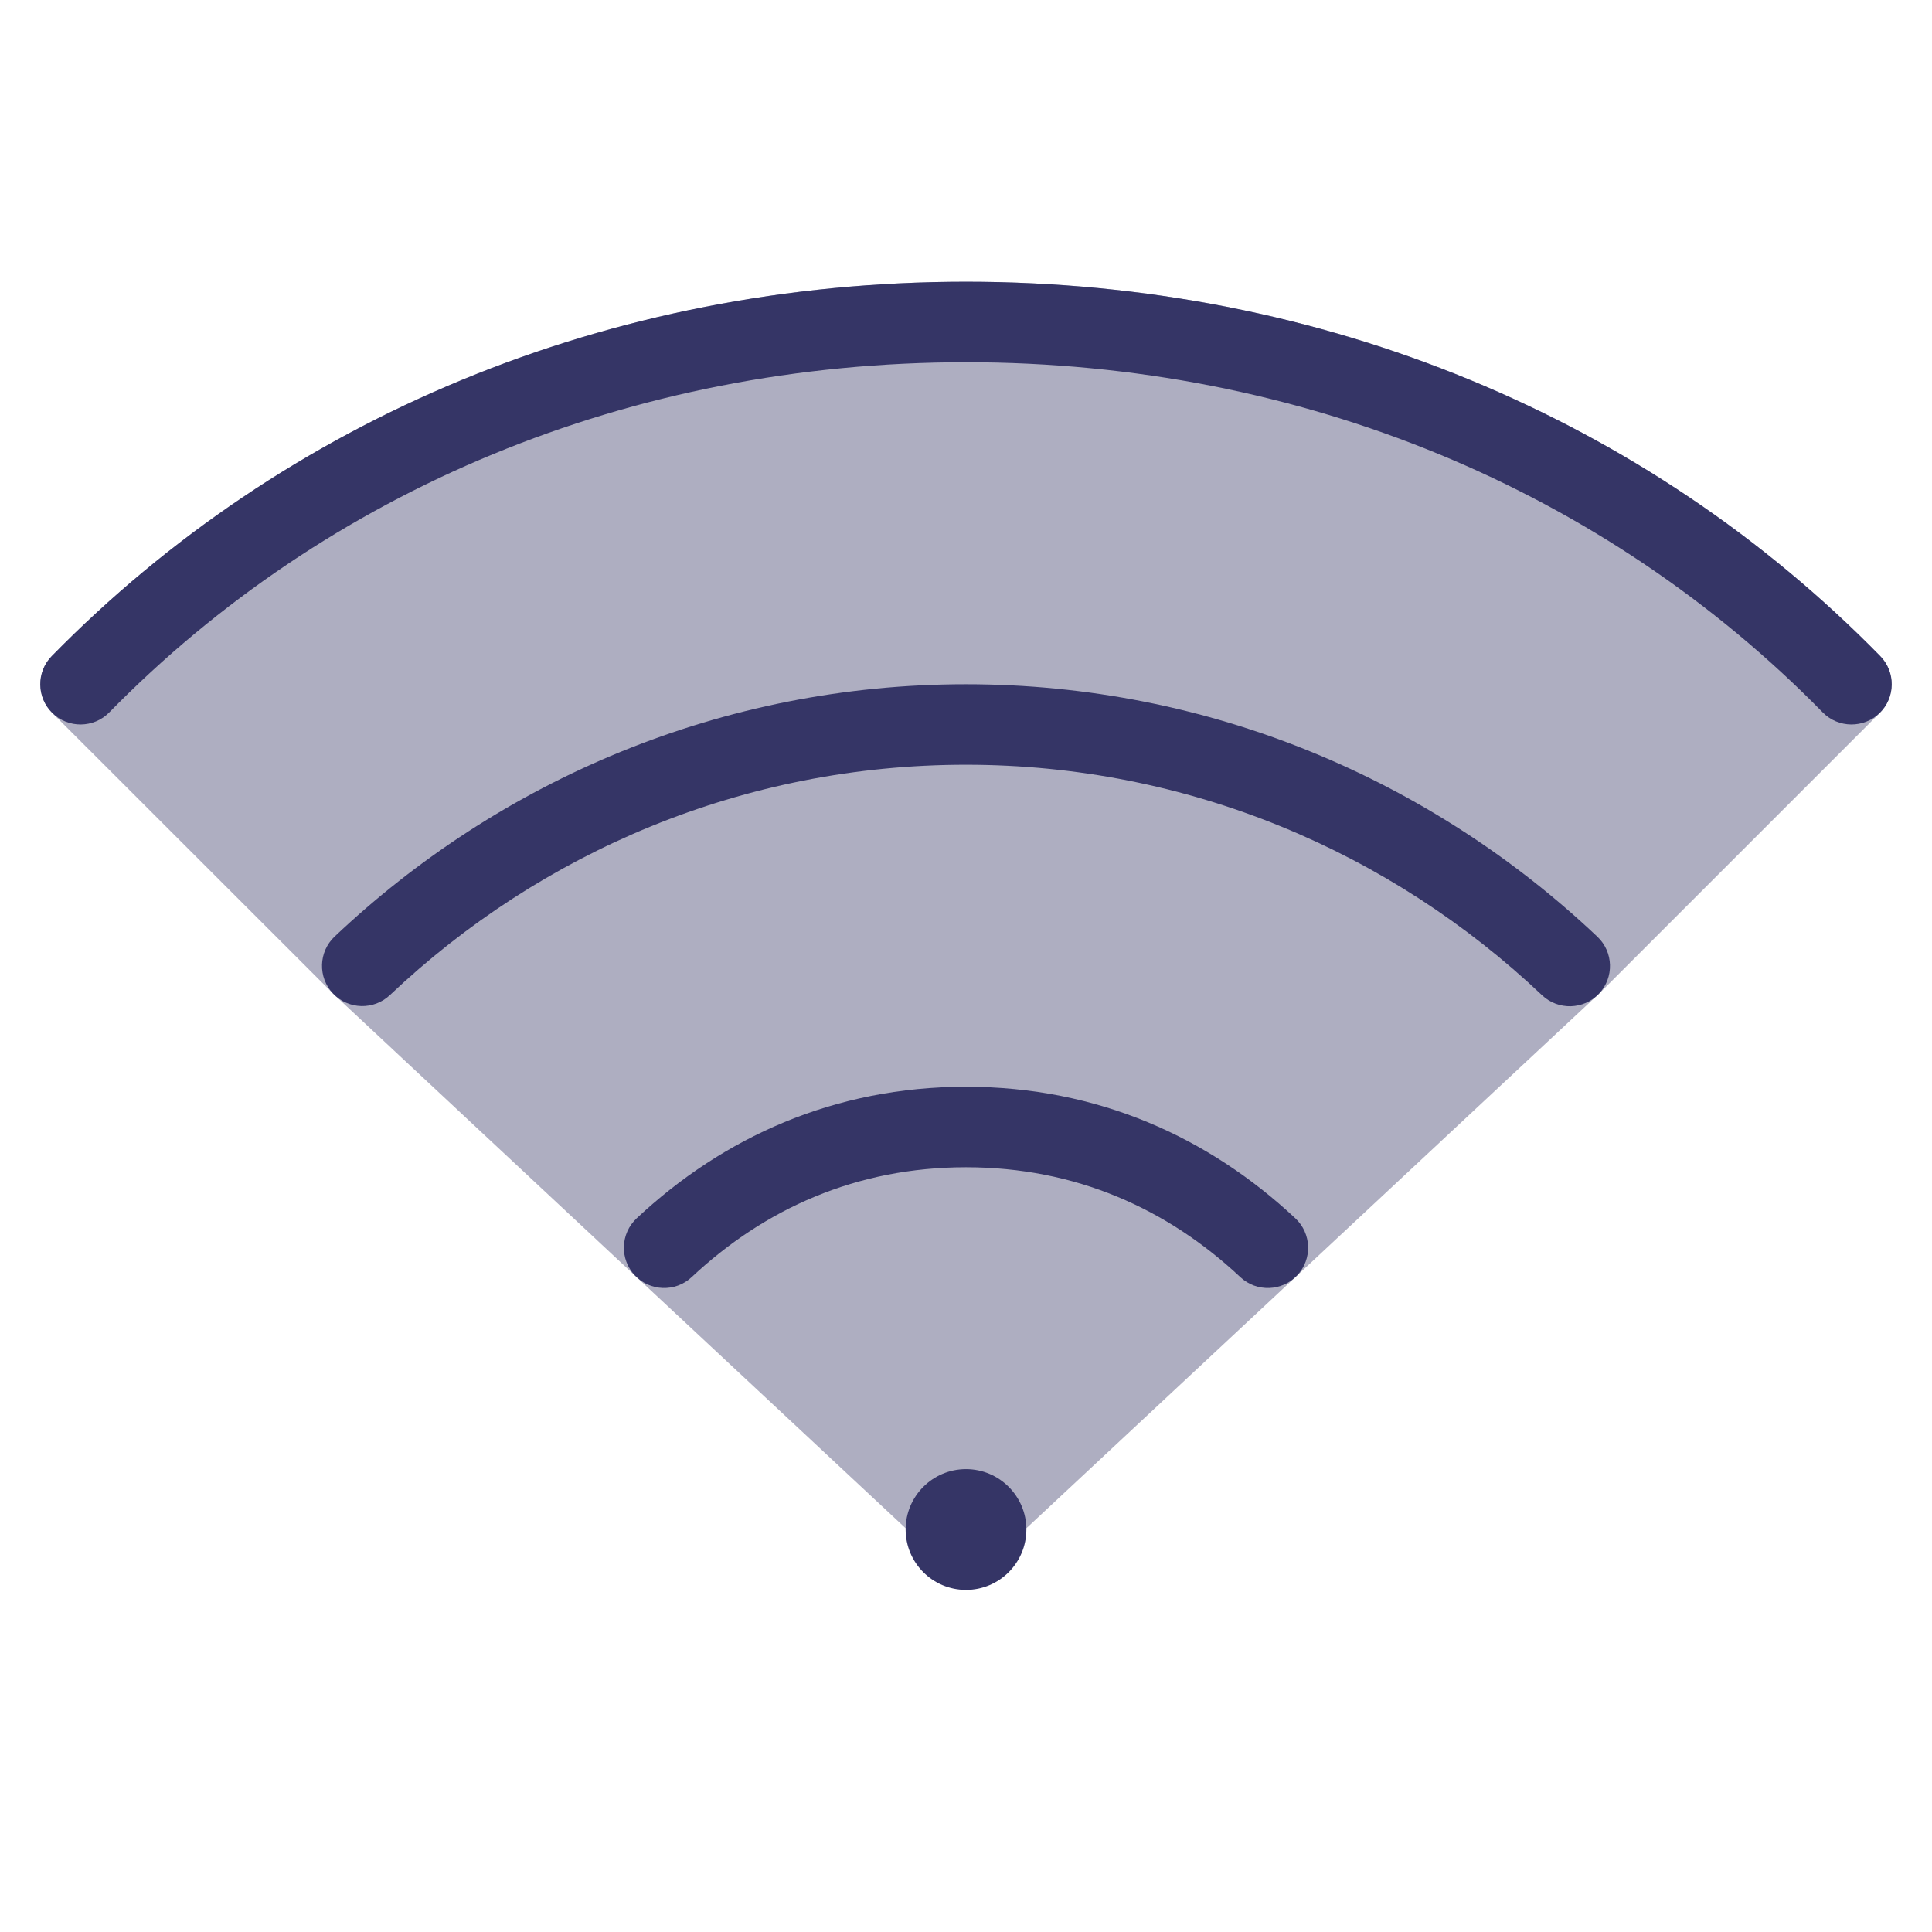 <svg width="24" height="24" viewBox="0 0 24 24" fill="none" xmlns="http://www.w3.org/2000/svg">
<path opacity="0.4" d="M12 3.5C7.561 3.5 3.535 5.198 0.643 8.15C0.451 8.346 0.453 8.66 0.647 8.854L4.146 12.351C4.151 12.356 4.156 12.361 4.161 12.365L7.908 15.865C7.908 15.865 7.909 15.865 7.908 15.865L11.659 19.366C11.851 19.545 12.149 19.545 12.341 19.366L16.091 15.866C16.091 15.866 16.091 15.865 16.091 15.866L19.839 12.367C19.844 12.363 19.849 12.358 19.854 12.354L23.354 8.854C23.547 8.66 23.549 8.346 23.357 8.15C20.465 5.198 16.439 3.5 12 3.5Z" fill="#353566"/>
<path d="M1.357 8.85C4.055 6.097 7.821 4.5 12 4.5C16.179 4.5 19.945 6.097 22.643 8.85C22.836 9.047 23.153 9.05 23.35 8.857C23.547 8.664 23.55 8.347 23.357 8.15C20.465 5.198 16.439 3.5 12 3.5C7.561 3.5 3.535 5.198 0.643 8.15C0.45 8.347 0.453 8.664 0.65 8.857C0.847 9.05 1.164 9.047 1.357 8.85Z" fill="#353566"/>
<path d="M4.844 12.361C6.722 10.584 9.236 9.5 11.999 9.5C14.762 9.5 17.277 10.585 19.156 12.363C19.357 12.553 19.673 12.544 19.863 12.344C20.053 12.143 20.044 11.827 19.844 11.637C17.788 9.692 15.03 8.5 11.999 8.5C8.969 8.5 6.212 9.691 4.156 11.635C3.956 11.825 3.947 12.141 4.137 12.342C4.327 12.542 4.643 12.551 4.844 12.361Z" fill="#353566"/>
<path d="M8.592 15.865C9.498 15.016 10.638 14.5 12 14.5C13.362 14.5 14.502 15.016 15.408 15.865C15.61 16.054 15.926 16.043 16.115 15.842C16.304 15.64 16.293 15.324 16.092 15.135C15.017 14.129 13.638 13.5 12 13.5C10.362 13.5 8.983 14.129 7.908 15.135C7.707 15.324 7.696 15.64 7.885 15.842C8.074 16.043 8.39 16.054 8.592 15.865Z" fill="#353566"/>
<path d="M12 18.25C11.586 18.25 11.25 18.586 11.25 19C11.25 19.414 11.586 19.75 12 19.75C12.414 19.75 12.75 19.414 12.75 19C12.75 18.586 12.414 18.25 12 18.25Z" fill="#353566"/>
</svg>
